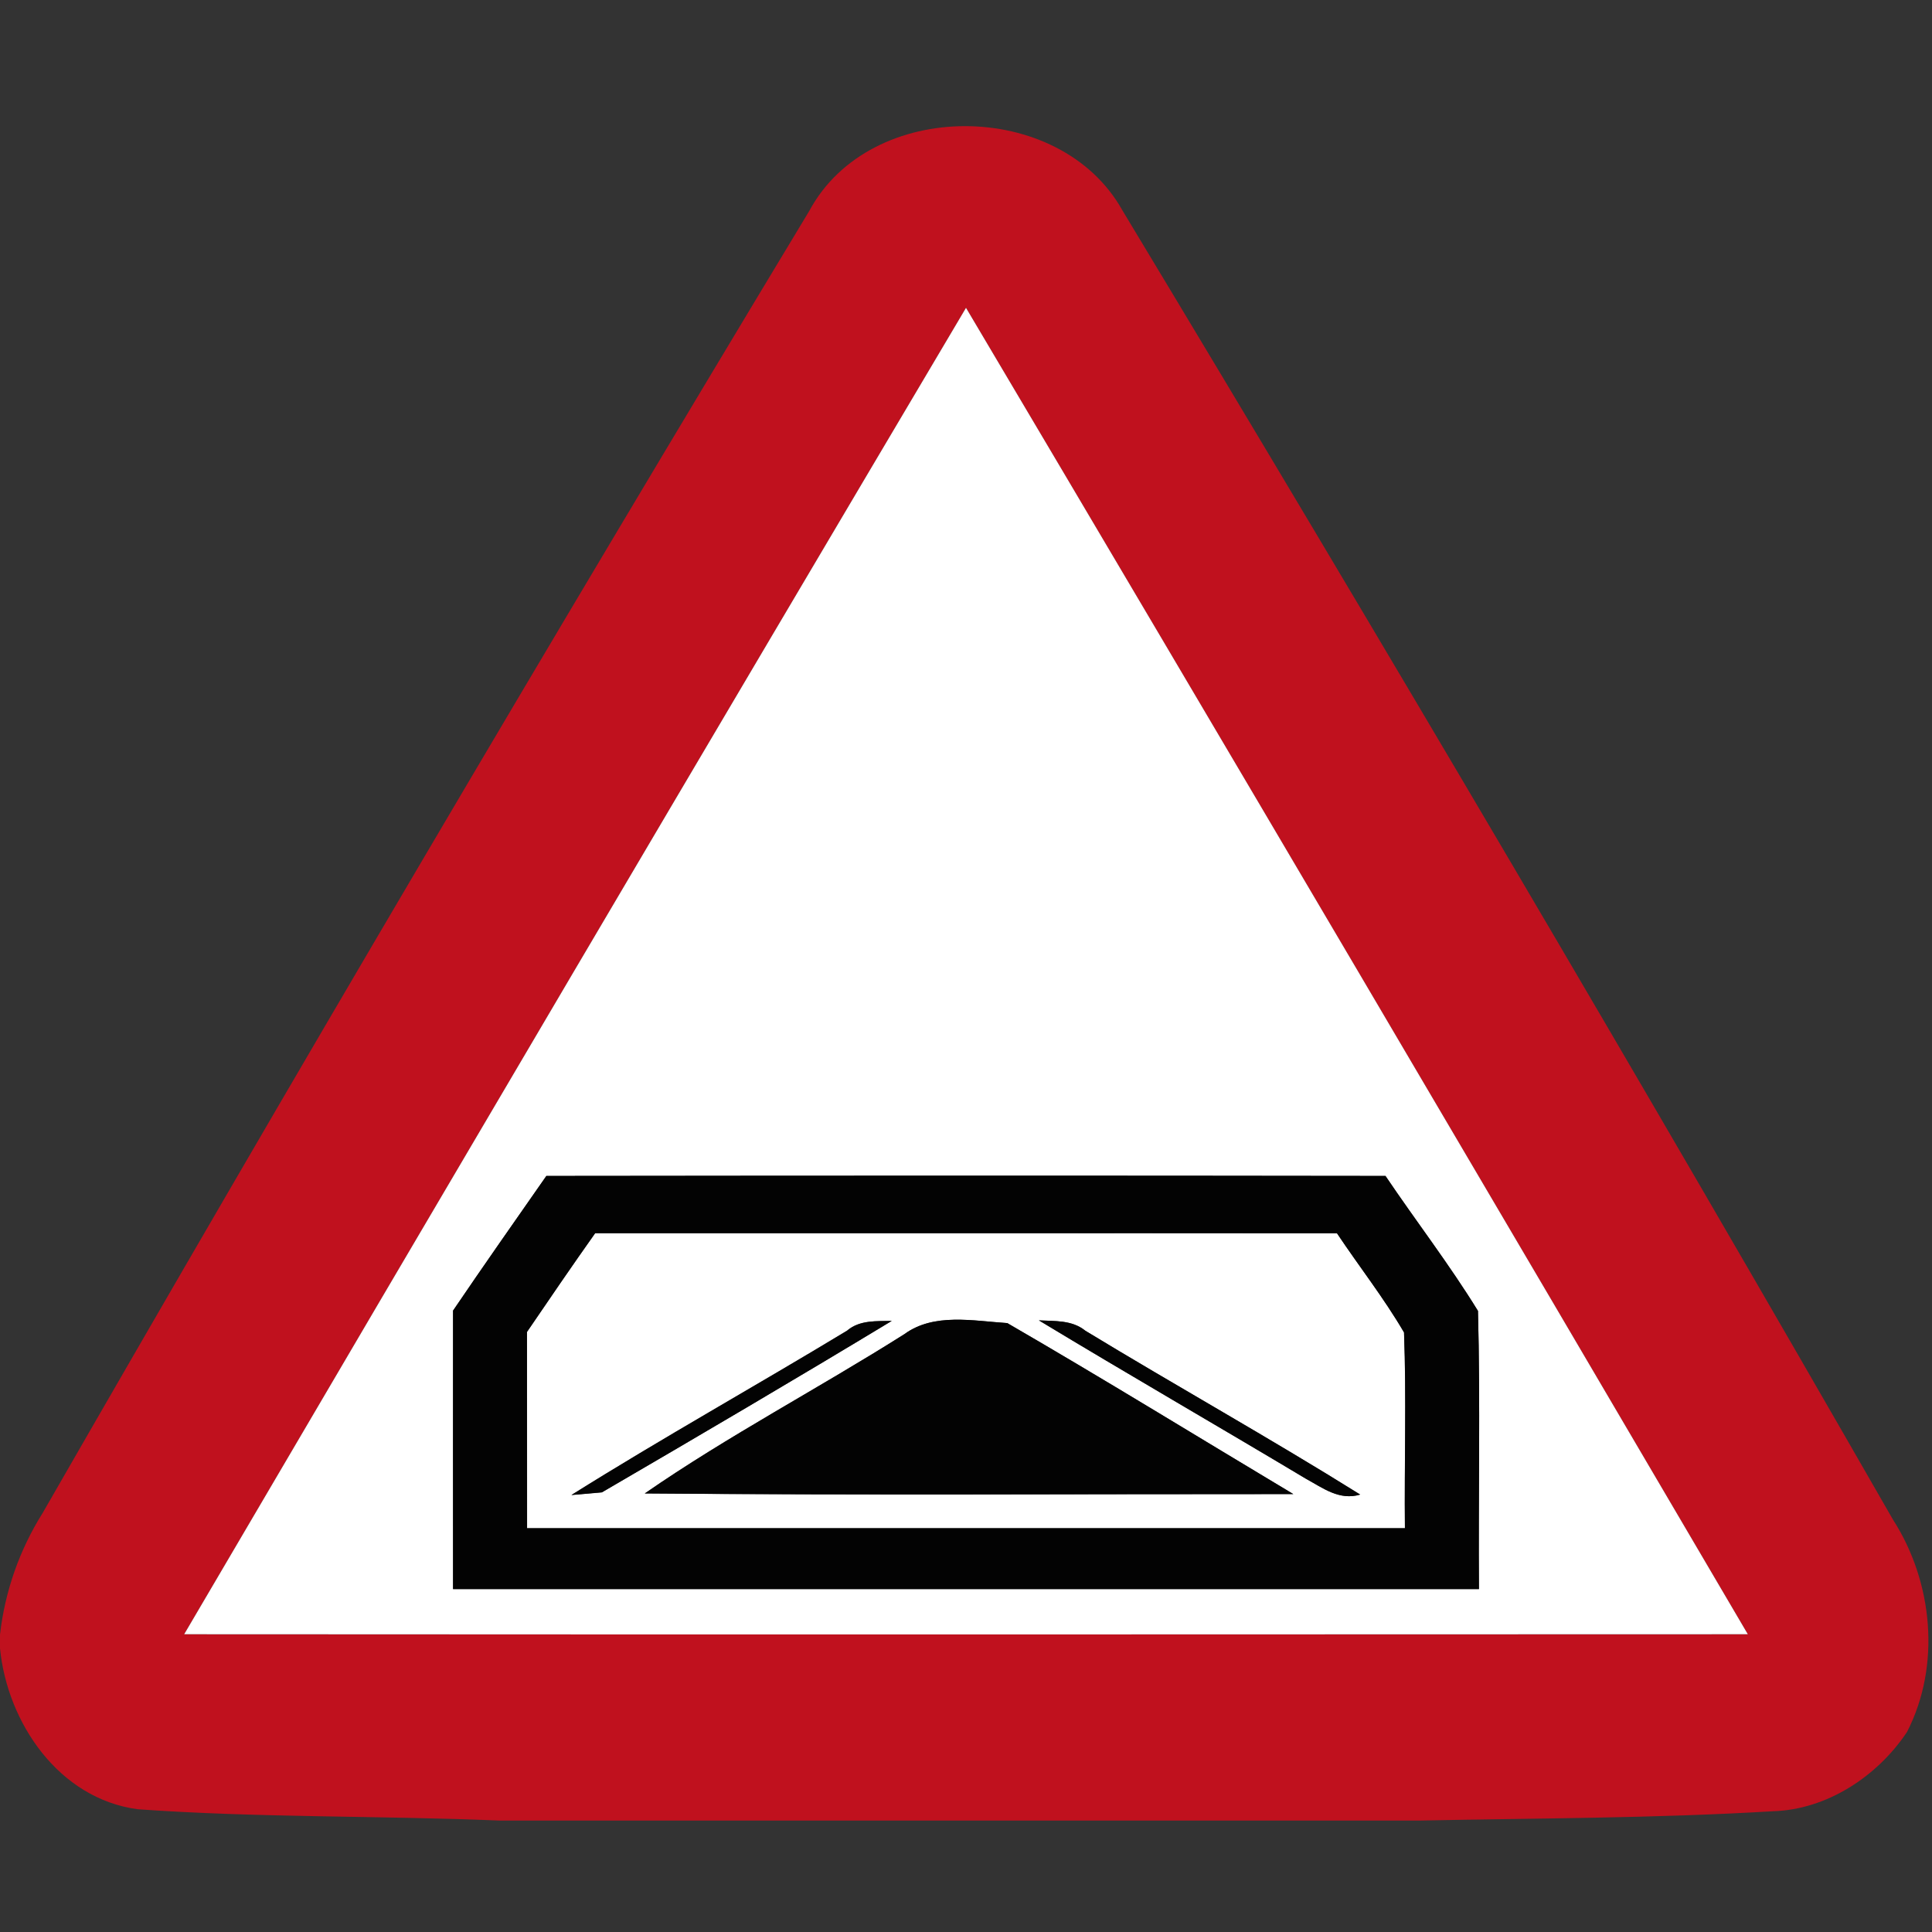 <?xml version="1.0" encoding="utf-8"?>
<!-- Generated by IcoMoon.io -->
<!DOCTYPE svg PUBLIC "-//W3C//DTD SVG 1.1//EN" "http://www.w3.org/Graphics/SVG/1.1/DTD/svg11.dtd">
<svg version="1.1" xmlns="http://www.w3.org/2000/svg" xmlns:xlink="http://www.w3.org/1999/xlink" width="24" height="24" viewBox="0 0 24 24">
<rect x="0" y="0" width="24" height="24" fill="#333333" stroke="none"/>
<path fill="#c0111e" d="M10.052 2.622c0.757-1.411 3.112-1.398 3.889-0.012 3.248 5.389 6.442 10.811 9.574 16.267 0.497 0.773 0.599 1.813 0.174 2.639-0.367 0.55-0.994 0.965-1.668 0.984-1.465 0.088-2.934 0.086-4.402 0.116h-11.407c-1.501-0.063-3.004-0.034-4.502-0.141-0.977-0.131-1.619-1.071-1.71-2v-0.169c0.061-0.538 0.243-1.055 0.531-1.513 3.117-5.424 6.291-10.815 9.521-16.171M2.288 20.301c6.475 0.004 12.949 0.003 19.424 0-3.228-5.498-6.462-10.993-9.712-16.477-3.251 5.484-6.485 10.978-9.712 16.477z"></path>
<path fill="#fff" d="M2.288 20.301c3.227-5.499 6.462-10.993 9.712-16.477 3.251 5.484 6.484 10.979 9.712 16.477-6.475 0.003-12.949 0.004-19.424 0M6.787 14.608c-0.388 0.556-0.778 1.112-1.159 1.673 0 1.153-0.001 2.306 0 3.459 4.247 0 8.496 0 12.744 0-0.008-1.151 0.018-2.304-0.012-3.455-0.355-0.578-0.77-1.116-1.149-1.677-3.475-0.005-6.949-0.004-10.424 0z"></path>
<path fill="#fff" d="M6.546 16.547c0.28-0.411 0.56-0.822 0.848-1.228 3.071 0.001 6.144-0.001 9.215 0.001 0.276 0.413 0.583 0.803 0.833 1.232 0.030 0.81 0.003 1.621 0.011 2.432-3.636 0-7.27 0-10.905 0-0.001-0.812 0-1.625-0.001-2.437M10.528 16.526c-1.139 0.69-2.302 1.338-3.43 2.045 0.095-0.009 0.284-0.025 0.378-0.033 1.205-0.702 2.408-1.408 3.601-2.13-0.19 0.005-0.393-0.012-0.55 0.117M11.235 16.573c-1.065 0.674-2.189 1.262-3.225 1.979 2.685 0.022 5.371 0.007 8.056 0.008-1.184-0.709-2.36-1.433-3.553-2.124-0.421-0.026-0.911-0.131-1.278 0.137M12.905 16.402c1.101 0.666 2.215 1.308 3.32 1.969 0.206 0.112 0.413 0.273 0.671 0.195-1.124-0.702-2.281-1.346-3.414-2.035-0.165-0.135-0.378-0.119-0.578-0.129z"></path>
<path fill="#030303" d="M6.787 14.608c3.475-0.004 6.949-0.005 10.424 0 0.378 0.562 0.794 1.1 1.149 1.677 0.030 1.151 0.004 2.304 0.012 3.455-4.247 0-8.496 0-12.744 0-0.001-1.153 0-2.306 0-3.459 0.381-0.562 0.771-1.117 1.159-1.673M6.546 16.547c0.001 0.812 0 1.625 0.001 2.437 3.636 0 7.27 0 10.905 0-0.008-0.811 0.020-1.622-0.011-2.432-0.251-0.429-0.558-0.819-0.833-1.232-3.071-0.003-6.144 0-9.215-0.001-0.287 0.406-0.568 0.816-0.848 1.228z"></path>
<path fill="#030303" d="M10.528 16.526c0.157-0.129 0.36-0.112 0.55-0.117-1.193 0.721-2.396 1.428-3.601 2.13-0.095 0.008-0.284 0.024-0.378 0.033 1.127-0.707 2.291-1.356 3.43-2.045z"></path>
<path fill="#030303" d="M11.235 16.573c0.367-0.268 0.857-0.164 1.278-0.137 1.192 0.691 2.368 1.415 3.553 2.124-2.685-0.001-5.371 0.015-8.056-0.008 1.036-0.717 2.16-1.305 3.225-1.979z"></path>
<path fill="#030303" d="M12.905 16.402c0.199 0.011 0.413-0.005 0.578 0.129 1.133 0.688 2.291 1.333 3.414 2.035-0.258 0.078-0.465-0.083-0.671-0.195-1.105-0.661-2.219-1.303-3.32-1.969z"></path>
</svg>

